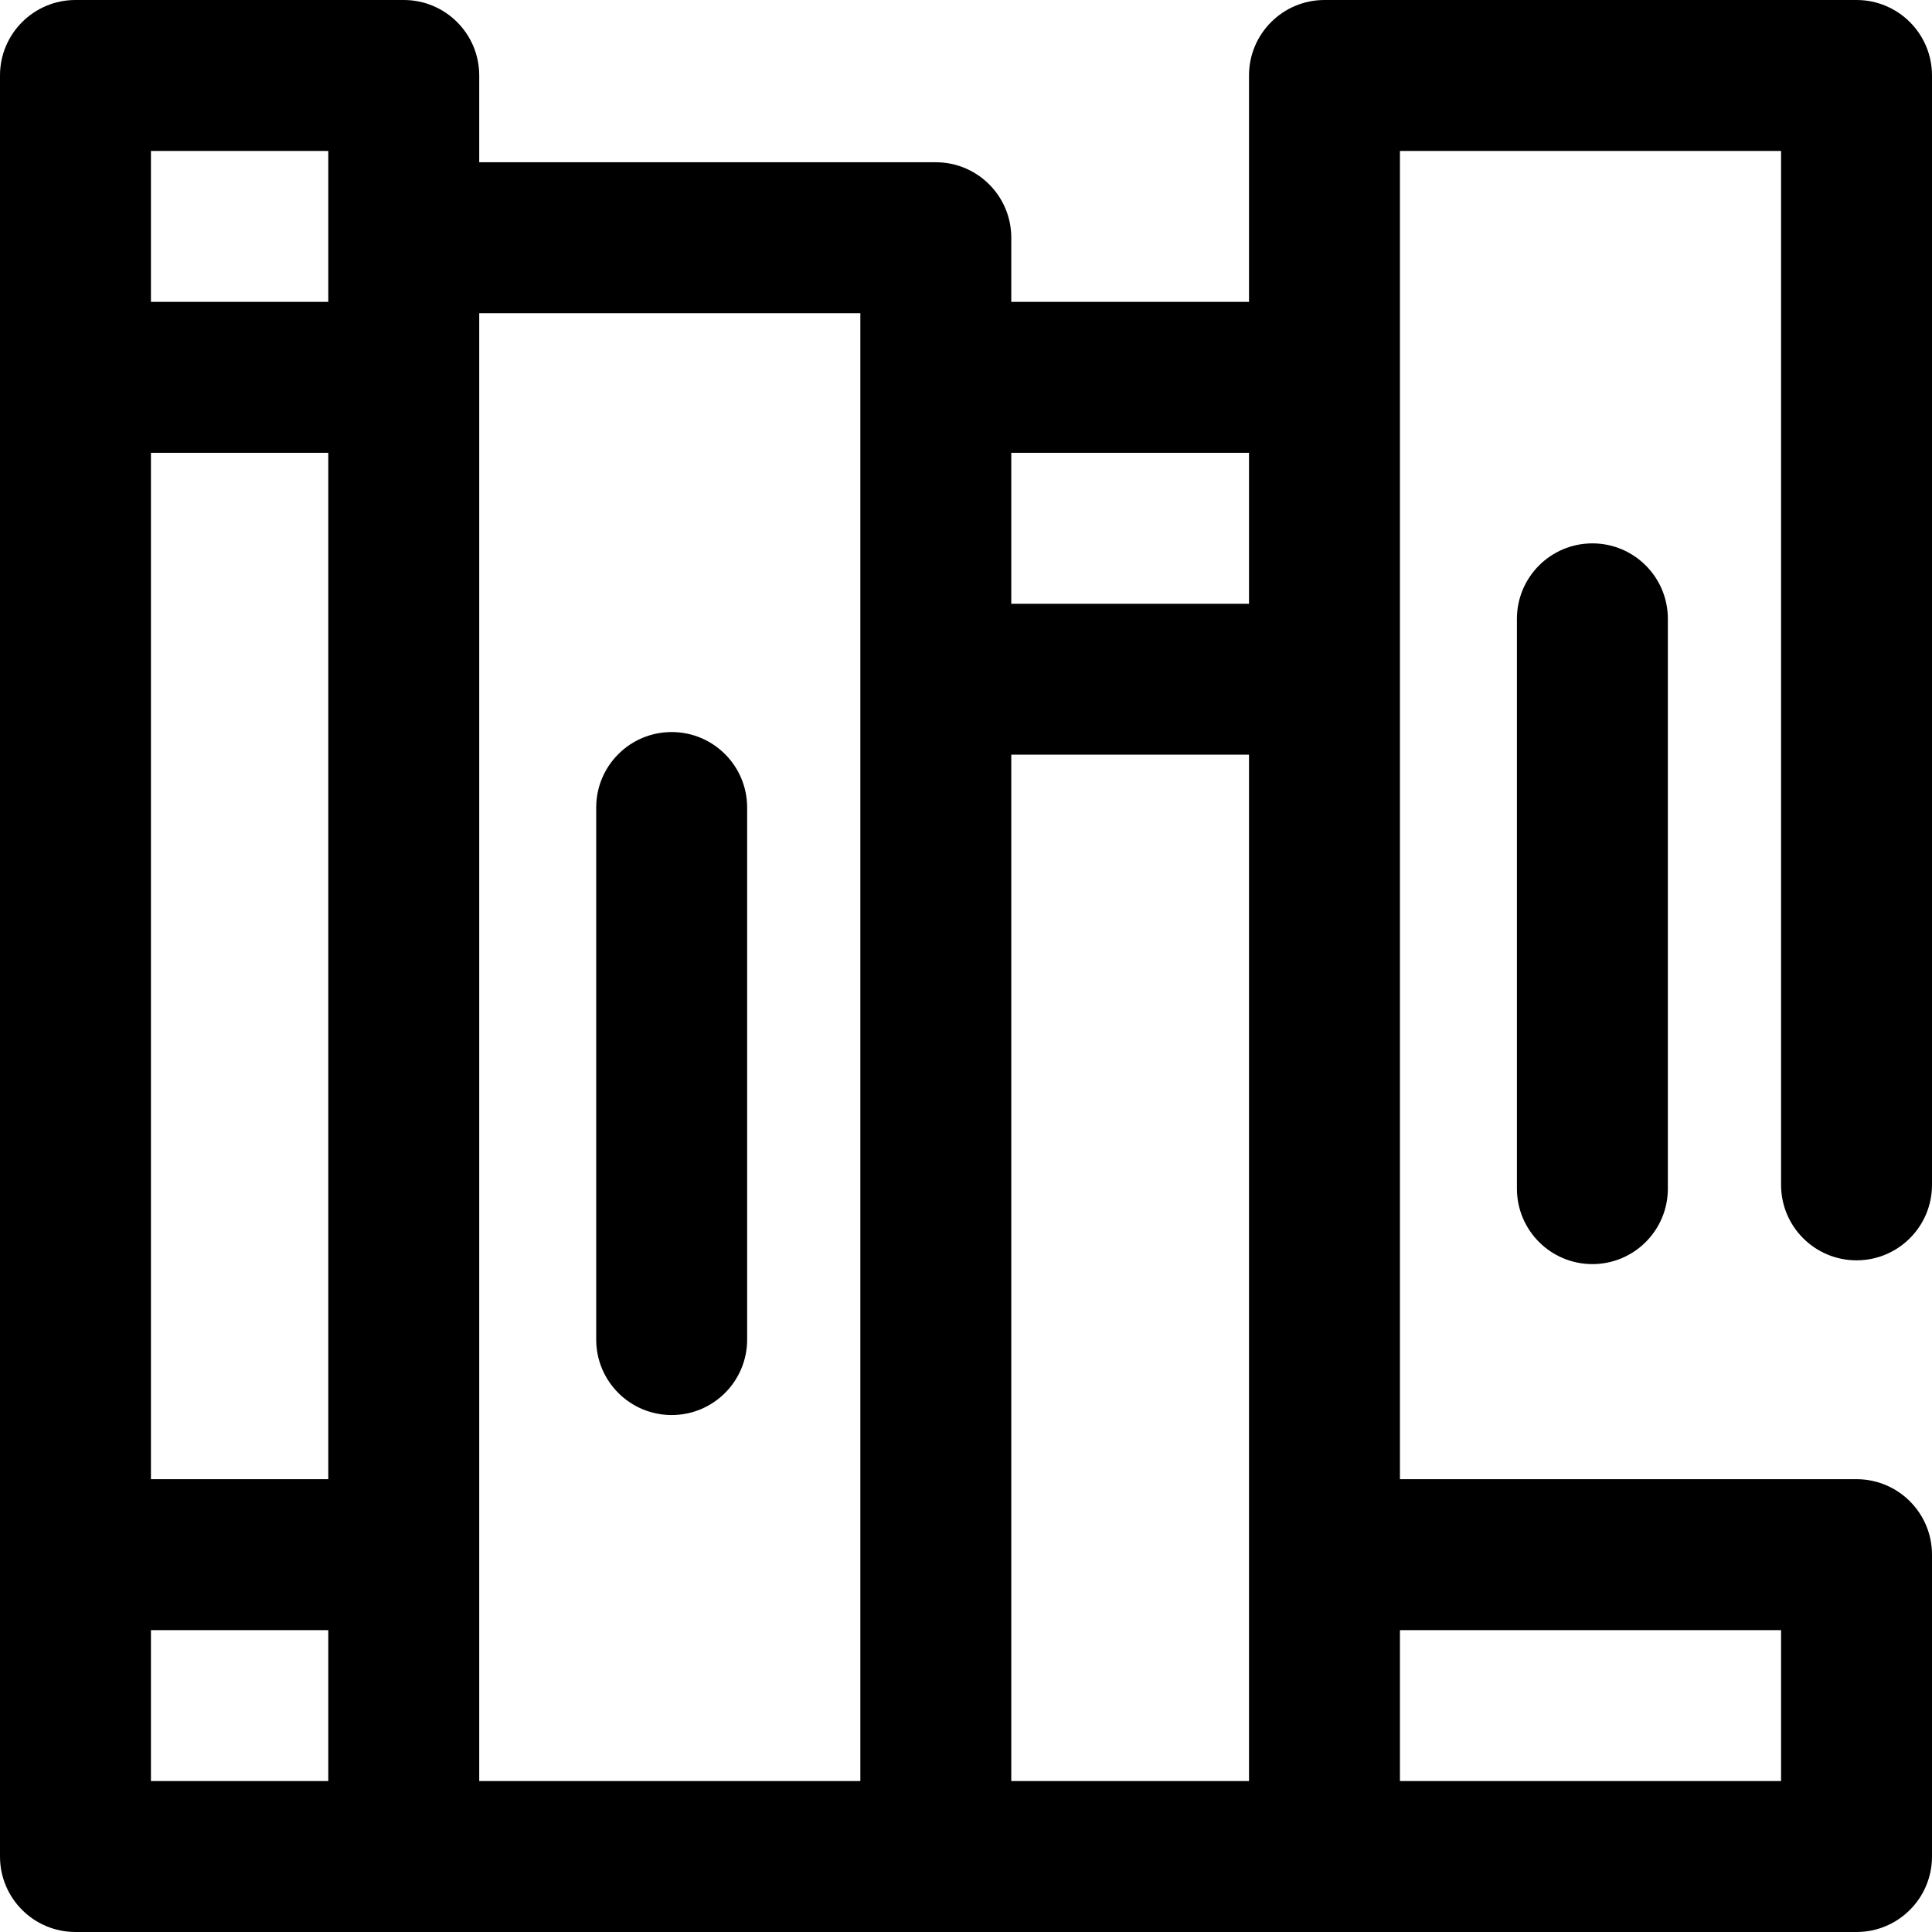 <?xml version="1.0" encoding="iso-8859-1"?>
<!-- Generator: Adobe Illustrator 19.0.0, SVG Export Plug-In . SVG Version: 6.00 Build 0)  -->
<svg version="1.1" id="Capa_1" xmlns="http://www.w3.org/2000/svg" xmlns:xlink="http://www.w3.org/1999/xlink" x="0px" y="0px"
	 viewBox="0 0 512 512" style="enable-background:new 0 0 512 512;" xml:space="preserve">
<g>
	<g>
		<g>
			<path d="M178,375c11.046,0,20-8.954,20-20V214c0-11.046-8.954-20-20-20s-20,8.954-20,20v141C158,366.046,166.954,375,178,375z"/>
			<path d="M402,164v151c0,11.046,8.954,20,20,20c11.046,0,20-8.954,20-20V164c0-11.046-8.954-20-20-20
				C410.954,144,402,152.954,402,164z"/>
			<path d="M492,334c11.046,0,20-8.954,20-20V20c0-11.046-8.954-20-20-20H351c-11.046,0-20,8.954-20,20v60h-63V63
				c0-11.046-8.954-20-20-20H127V20c0-11.046-8.954-20-20-20H20C8.954,0,0,8.954,0,20v472c0,11.046,8.954,20,20,20h472
				c11.046,0,20-8.954,20-20v-80c0-11.046-8.954-20-20-20H371V40h101v274C472,325.046,480.954,334,492,334z M87,472H40v-40h47V472z
				 M87,392H40V120h47V392z M87,80H40V40h47V80z M228,472H127V83h101V472z M331,472h-63V200h63V472z M331,160h-63v-40h63V160z
				 M472,432v40H371v-40H472z"/>
		</g>
	</g>
</g>
<g>
</g>
<g>
</g>
<g>
</g>
<g>
</g>
<g>
</g>
<g>
</g>
<g>
</g>
<g>
</g>
<g>
</g>
<g>
</g>
<g>
</g>
<g>
</g>
<g>
</g>
<g>
</g>
<g>
</g>
</svg>
